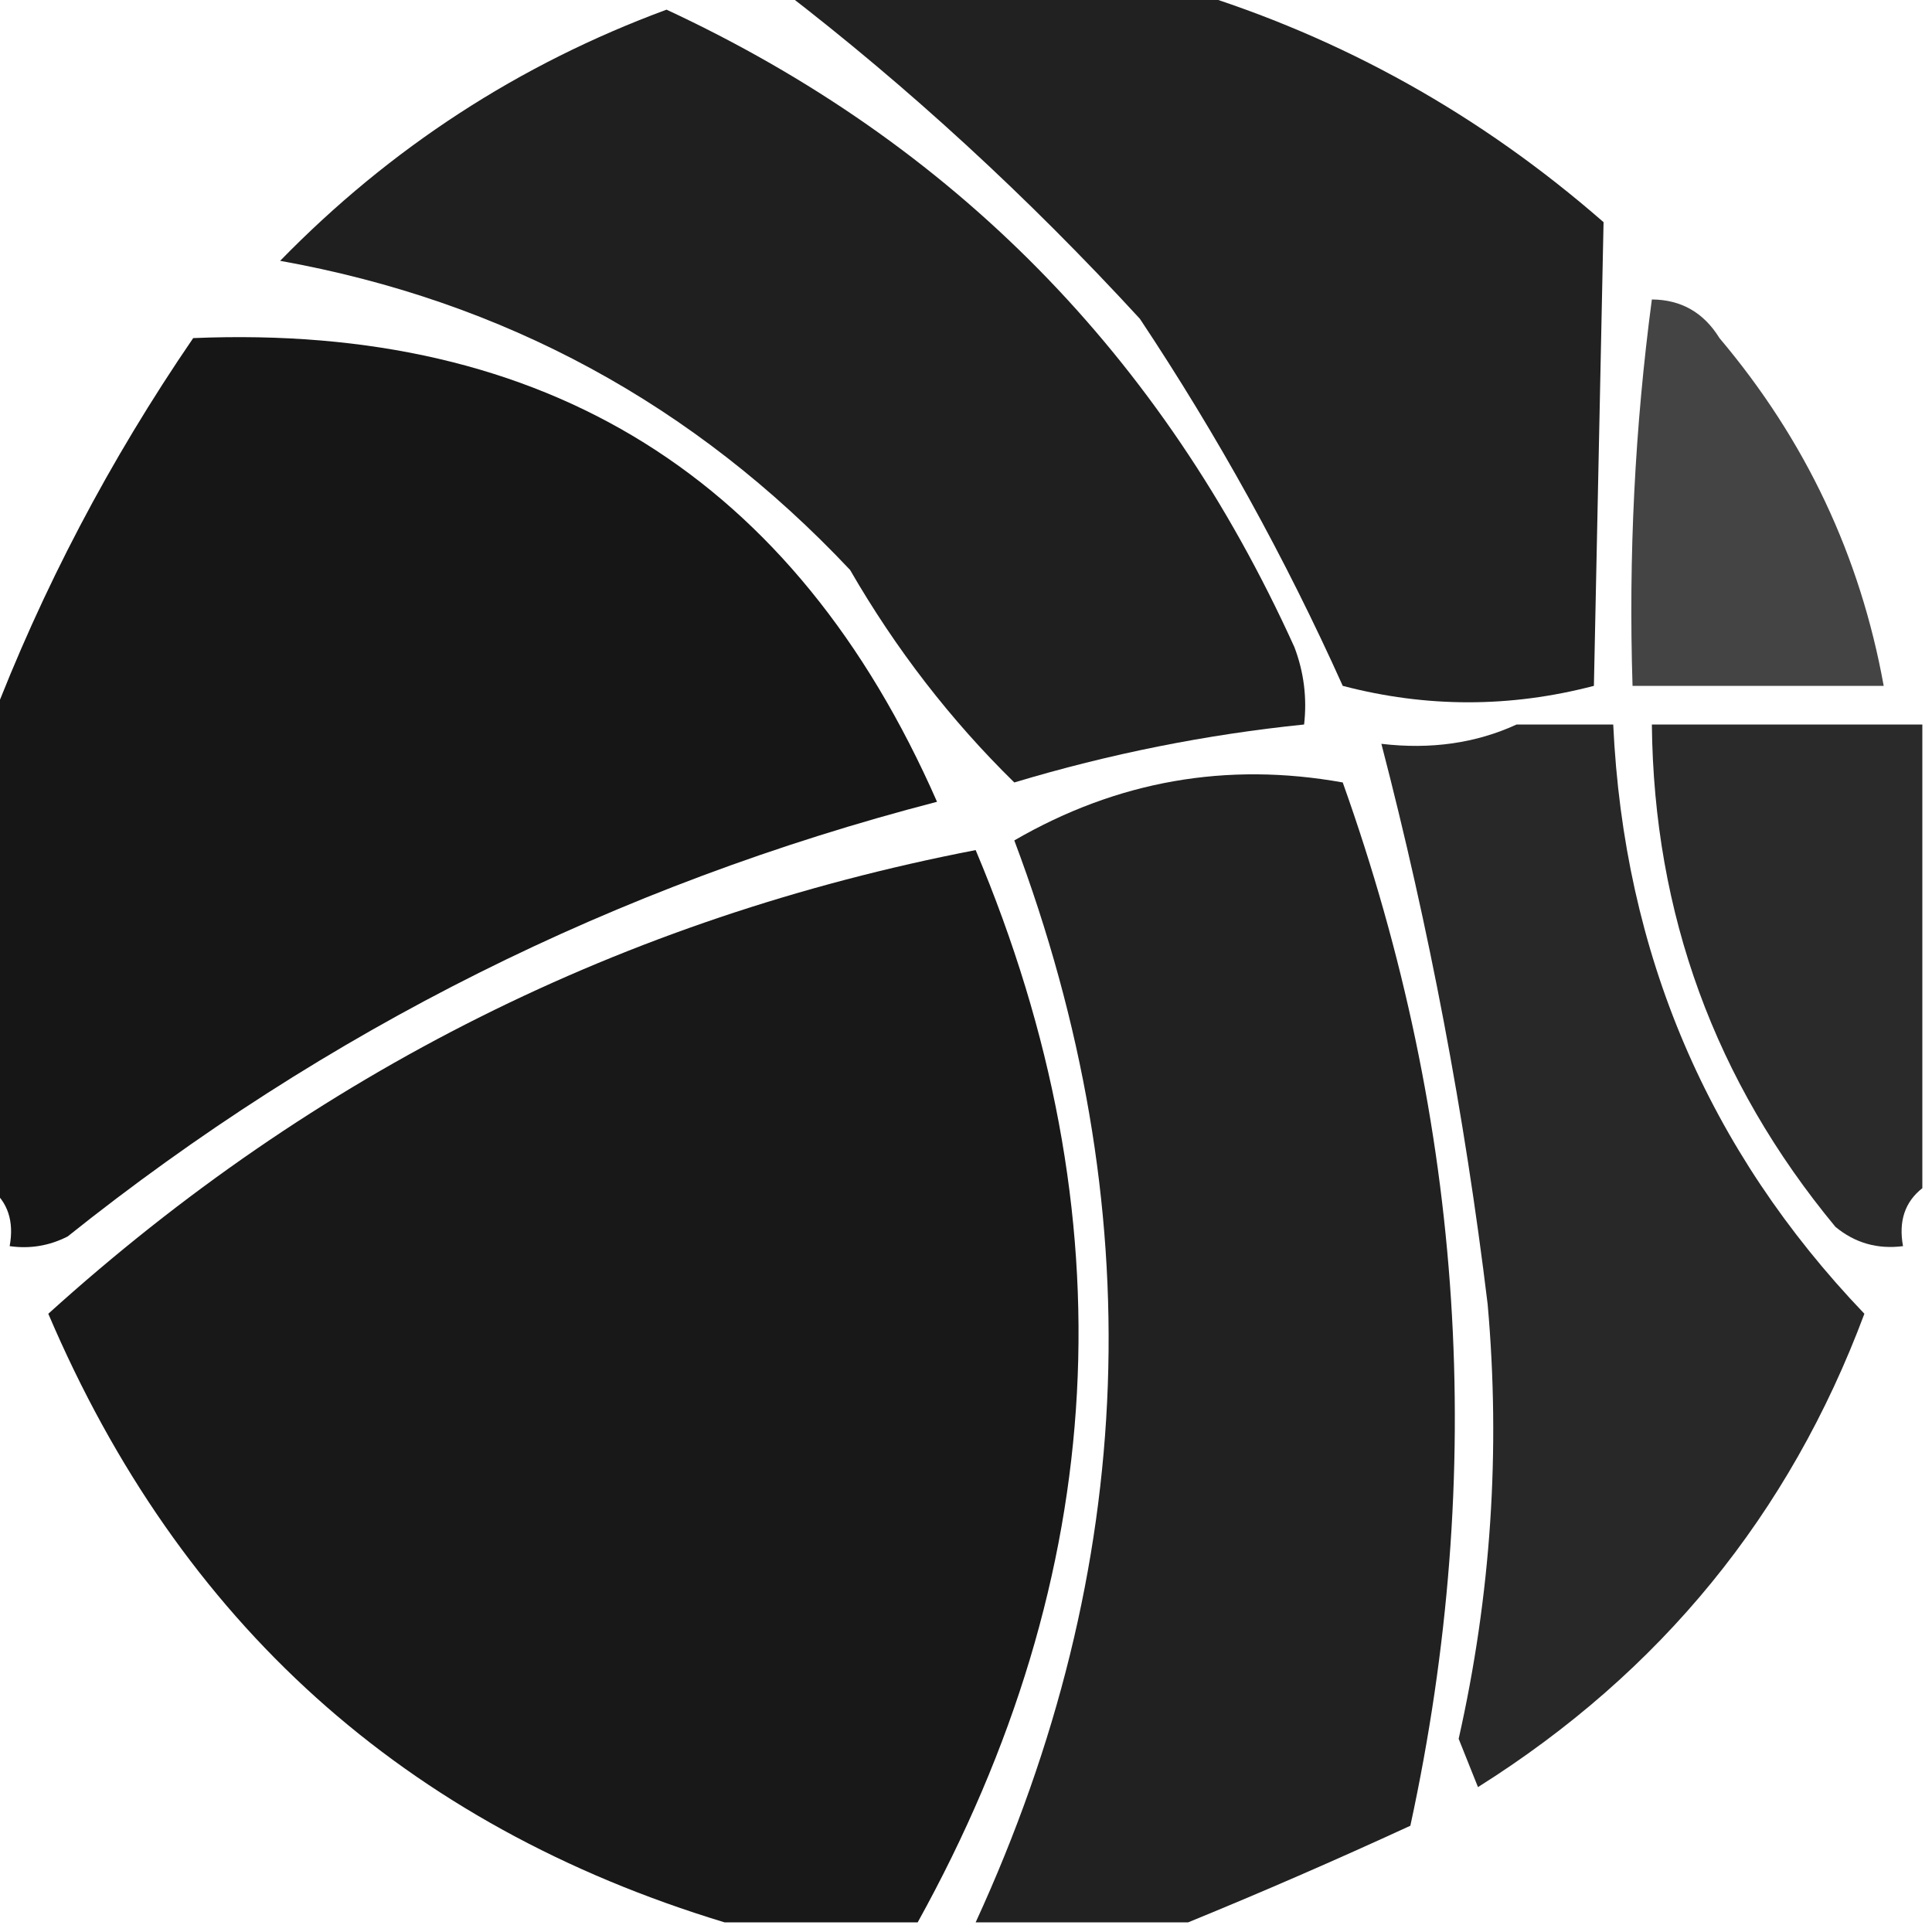 <?xml version="1.0" standalone="no"?>
<!DOCTYPE svg PUBLIC "-//W3C//DTD SVG 1.0//EN" "http://www.w3.org/TR/2001/REC-SVG-20010904/DTD/svg10.dtd">
<svg xmlns="http://www.w3.org/2000/svg" xmlns:xlink="http://www.w3.org/1999/xlink" id="body_1" width="50" height="50">

<g transform="matrix(0.5 0 0 0.5 0 0)">
	<g>
        <path d="M40.5 -0.5C 47.5 -0.5 54.5 -0.5 61.5 -0.5C 69.46 1.934 76.627 5.934 83 11.5C 82.835 19.479 82.669 27.479 82.5 35.5C 78.164 36.634 73.831 36.634 69.5 35.5C 66.522 28.877 63.022 22.544 59 16.5C 53.191 10.18 47.024 4.514 40.5 -0.5z" stroke="none" fill="#000000" fill-rule="nonzero" fill-opacity="0.871" />
	</g>
	<g>
        <path d="M34.5 0.5C 49.322 7.398 60.156 18.398 67 33.5C 67.49 34.793 67.657 36.127 67.5 37.5C 62.419 38.02 57.419 39.02 52.5 40.5C 49.206 37.272 46.372 33.606 44 29.5C 35.919 20.915 26.085 15.581 14.5 13.5C 20.205 7.65 26.872 3.316 34.5 0.5z" stroke="none" fill="#000000" fill-rule="nonzero" fill-opacity="0.878" />
	</g>
	<g>
        <path d="M85.5 15.5C 87.017 15.511 88.184 16.177 89 17.5C 93.451 22.77 96.284 28.77 97.5 35.5C 93.167 35.5 88.833 35.5 84.5 35.5C 84.287 28.79 84.62 22.123 85.5 15.5z" stroke="none" fill="#000000" fill-rule="nonzero" fill-opacity="0.733" />
	</g>
	<g>
        <path d="M-0.5 61.5C -0.5 53.5 -0.5 45.5 -0.5 37.5C 2.176 30.484 5.676 23.818 10 17.5C 28.301 16.734 41.135 24.734 48.5 41.5C 31.87 45.815 16.87 53.315 3.5 64C 2.552 64.483 1.552 64.65 0.5 64.5C 0.737 63.209 0.404 62.209 -0.5 61.5z" stroke="none" fill="#000000" fill-rule="nonzero" fill-opacity="0.914" />
	</g>
	<g>
        <path d="M78.5 37.5C 80.167 37.5 81.833 37.5 83.5 37.5C 84.056 49.352 88.39 59.519 96.5 68C 92.623 78.384 85.956 86.55 76.5 92.5C 76.167 91.667 75.833 90.833 75.5 90C 77.174 82.57 77.674 75.07 77 67.5C 75.809 57.684 73.976 48.018 71.5 38.5C 74.059 38.802 76.393 38.468 78.5 37.5z" stroke="none" fill="#000000" fill-rule="nonzero" fill-opacity="0.843" />
	</g>
	<g>
        <path d="M99.5 37.5C 99.5 45.5 99.5 53.5 99.5 61.5C 98.596 62.209 98.263 63.209 98.5 64.5C 97.178 64.67 96.011 64.337 95 63.5C 88.767 55.968 85.6 47.302 85.5 37.5C 90.167 37.5 94.833 37.5 99.5 37.5z" stroke="none" fill="#000000" fill-rule="nonzero" fill-opacity="0.835" />
	</g>
	<g>
        <path d="M61.5 99.5C 57.833 99.5 54.167 99.5 50.5 99.5C 58.953 81.107 59.62 62.441 52.5 43.5C 57.819 40.419 63.486 39.419 69.5 40.5C 75.804 58.174 76.971 76.174 73 94.5C 69.124 96.284 65.291 97.951 61.5 99.5z" stroke="none" fill="#000000" fill-rule="nonzero" fill-opacity="0.871" />
	</g>
	<g>
        <path d="M47.5 99.5C 44.167 99.5 40.833 99.5 37.5 99.5C 20.982 94.487 9.316 83.987 2.5 68C 16.298 55.52 32.298 47.52 50.5 44C 58.489 62.953 57.489 81.453 47.5 99.5zM11.5 69.5C 13.969 72.144 16.302 74.977 18.5 78C 14.29 76.939 11.957 74.106 11.5 69.5zM25.5 84.5C 29.715 85.941 33.715 87.941 37.5 90.5C 37.167 90.833 36.833 91.167 36.5 91.5C 31.968 90.26 28.301 87.926 25.5 84.5z" stroke="none" fill="#000000" fill-rule="nonzero" fill-opacity="0.906" />
	</g>
</g>
</svg>